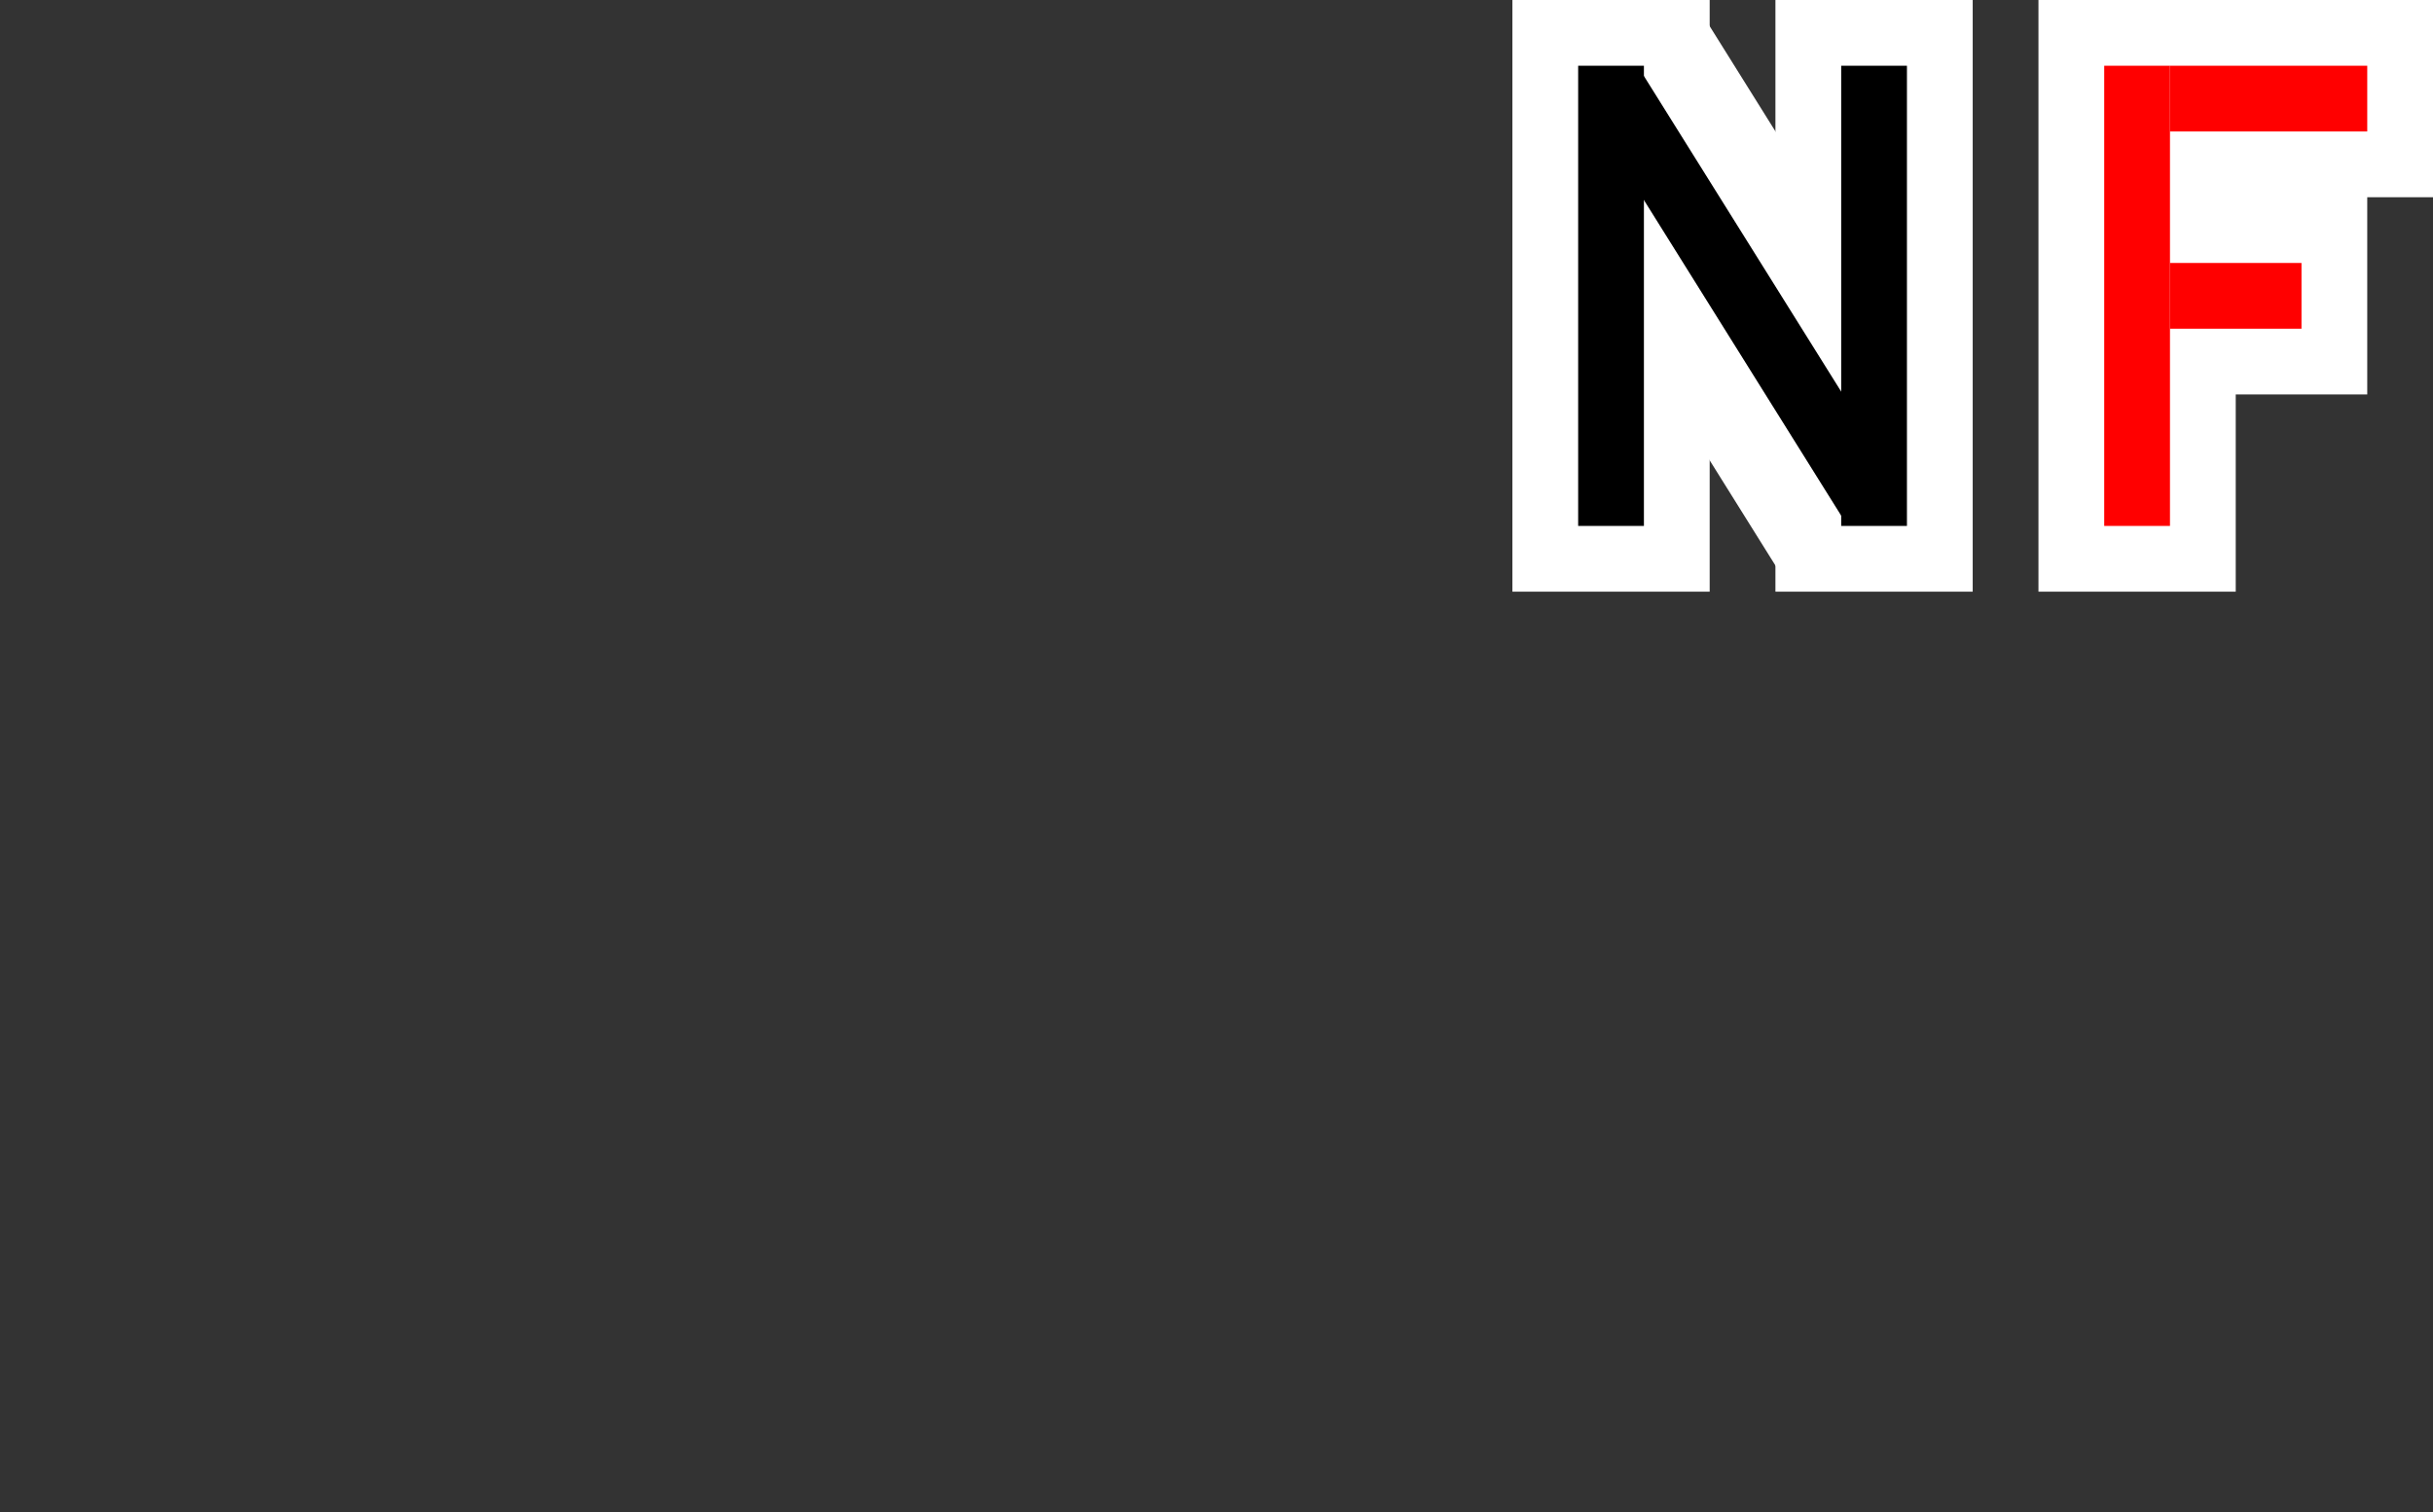 <svg height="23" viewBox="0 0 37 23" width="37" xmlns="http://www.w3.org/2000/svg"><rect x="0" y="0" width="37" height="23" fill="#333333" stroke="none"/><g transform="translate(0 -1029.362)"><path d="m27 1029.362h3v9h-3z" fill="#fff" fill-rule="evenodd"/><path d="m24.5 1030.662 4 6.4" fill="none" stroke="#fff" stroke-width="3.5"/><path d="m23 1029.362h3v9h-3z" fill="#fff" fill-rule="evenodd"/><path d="m24 1030.362h1v7h-1z" fill-rule="evenodd"/><path d="m28 1030.362h1v7h-1z" fill-rule="evenodd"/><path d="m24.5 1030.662 4 6.4" fill="none" stroke="#000"/><g fill-rule="evenodd"><path d="m33 1029.362h4v3h-4z" fill="#fff"/><path d="m33 1031.362h3v4h-3z" fill="#fff"/><path d="m31 1029.362h3v9h-3z" fill="#fff"/><path d="m32 1030.362h1v7h-1z" fill="#f00"/><path d="m33 1030.362h3v1h-3z" fill="#f00"/><path d="m33 1033.362h2v1h-2z" fill="#f00"/></g></g></svg>